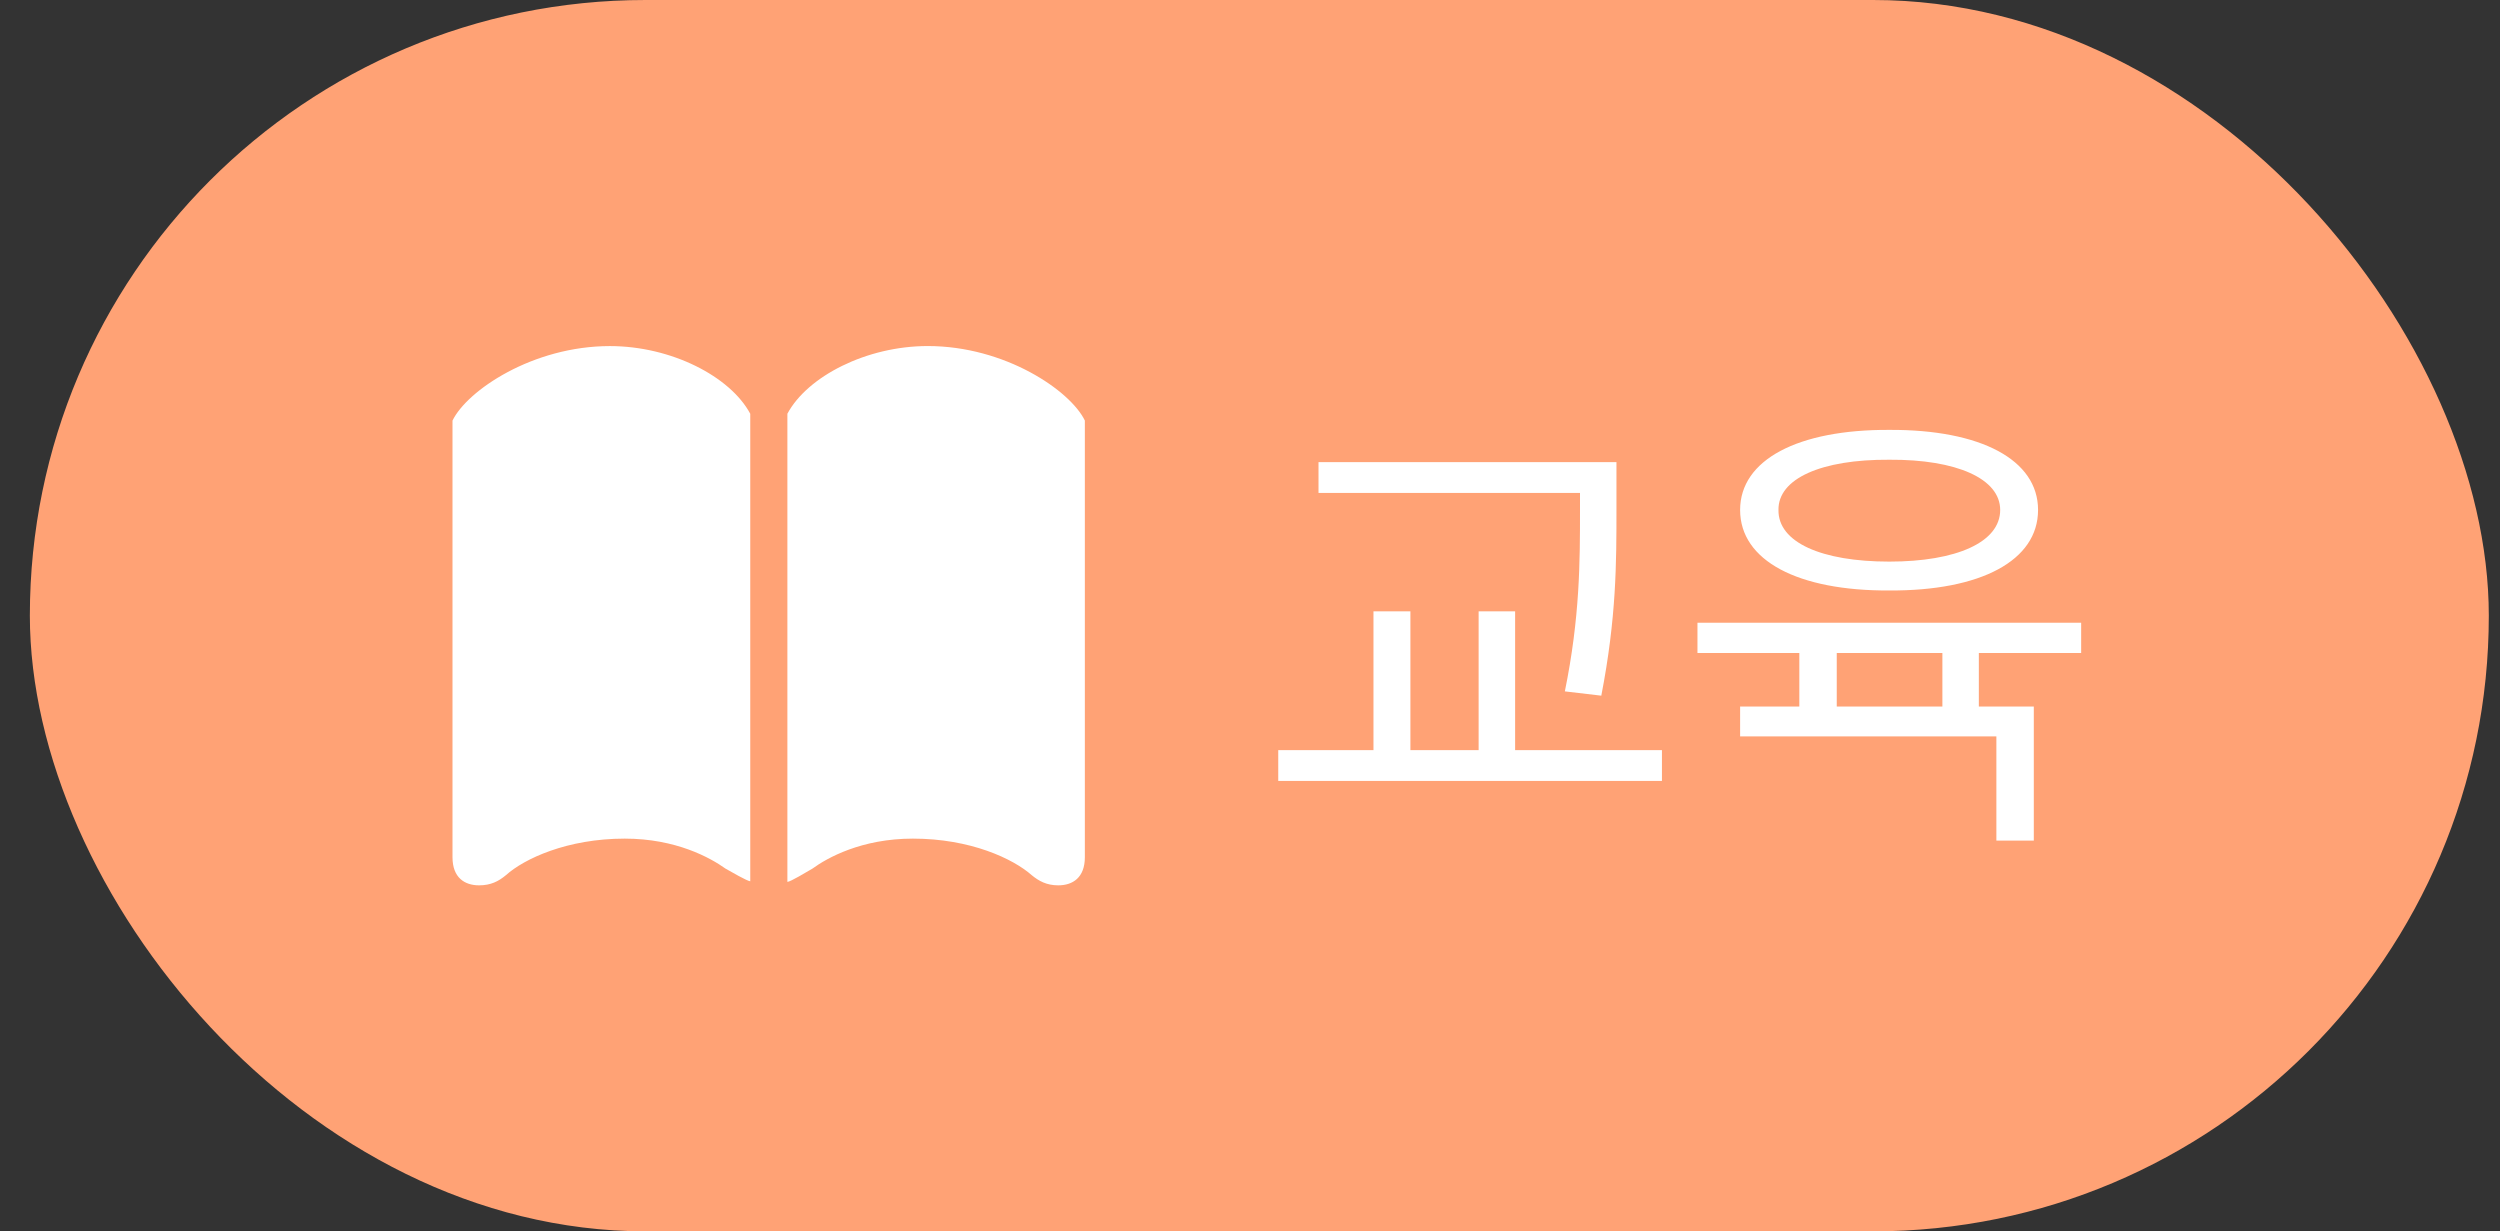 <svg width="67" height="33" viewBox="0 0 67 33" fill="none" xmlns="http://www.w3.org/2000/svg">
<rect x="0" y="0" width="67" height="33" fill="#333333" stroke="none"/>
<rect x="0.8" width="65.9" height="33" rx="16.5" fill="#FFA275"/>
<path d="M16.743 22.475C18.118 22.475 19.038 22.989 19.444 23.279C19.593 23.362 20.016 23.61 20.107 23.618V11.089C19.569 10.086 17.986 9.275 16.345 9.275C14.273 9.275 12.517 10.468 12.127 11.272V22.973C12.127 23.52 12.45 23.727 12.84 23.727C13.154 23.727 13.362 23.619 13.561 23.453C14.05 23.014 15.201 22.475 16.743 22.475ZM24.466 22.475C26.008 22.475 27.151 23.014 27.648 23.453C27.839 23.61 28.046 23.727 28.361 23.727C28.75 23.727 29.074 23.52 29.074 22.973V11.271C28.684 10.467 26.936 9.274 24.864 9.274C23.223 9.274 21.64 10.086 21.102 11.088V23.635C21.193 23.627 21.615 23.37 21.773 23.279C22.171 22.989 23.09 22.475 24.466 22.475Z" fill="white"/>
<path d="M43.321 12.385V13.642C43.321 15.089 43.321 16.549 42.915 18.644L41.938 18.529C42.344 16.536 42.344 15.051 42.344 13.642V13.21H35.336V12.385H43.321ZM44.54 20.104V20.929H34.257V20.104H36.809V16.384H37.799V20.104H39.627V16.384H40.605V20.104H44.54ZM55.775 16.689V17.501H53.033V18.936H54.506V22.528H53.503V19.735H46.635V18.936H48.222V17.501H45.492V16.689H55.775ZM50.634 11.521C53.084 11.509 54.62 12.321 54.62 13.667C54.62 15.025 53.084 15.838 50.634 15.825C48.184 15.838 46.635 15.025 46.635 13.667C46.635 12.321 48.184 11.509 50.634 11.521ZM50.634 12.321C48.806 12.309 47.65 12.829 47.663 13.667C47.65 14.53 48.806 15.051 50.634 15.051C52.437 15.051 53.605 14.53 53.605 13.667C53.605 12.829 52.437 12.309 50.634 12.321ZM49.225 18.936H52.056V17.501H49.225V18.936Z" fill="white"/>
</svg>
